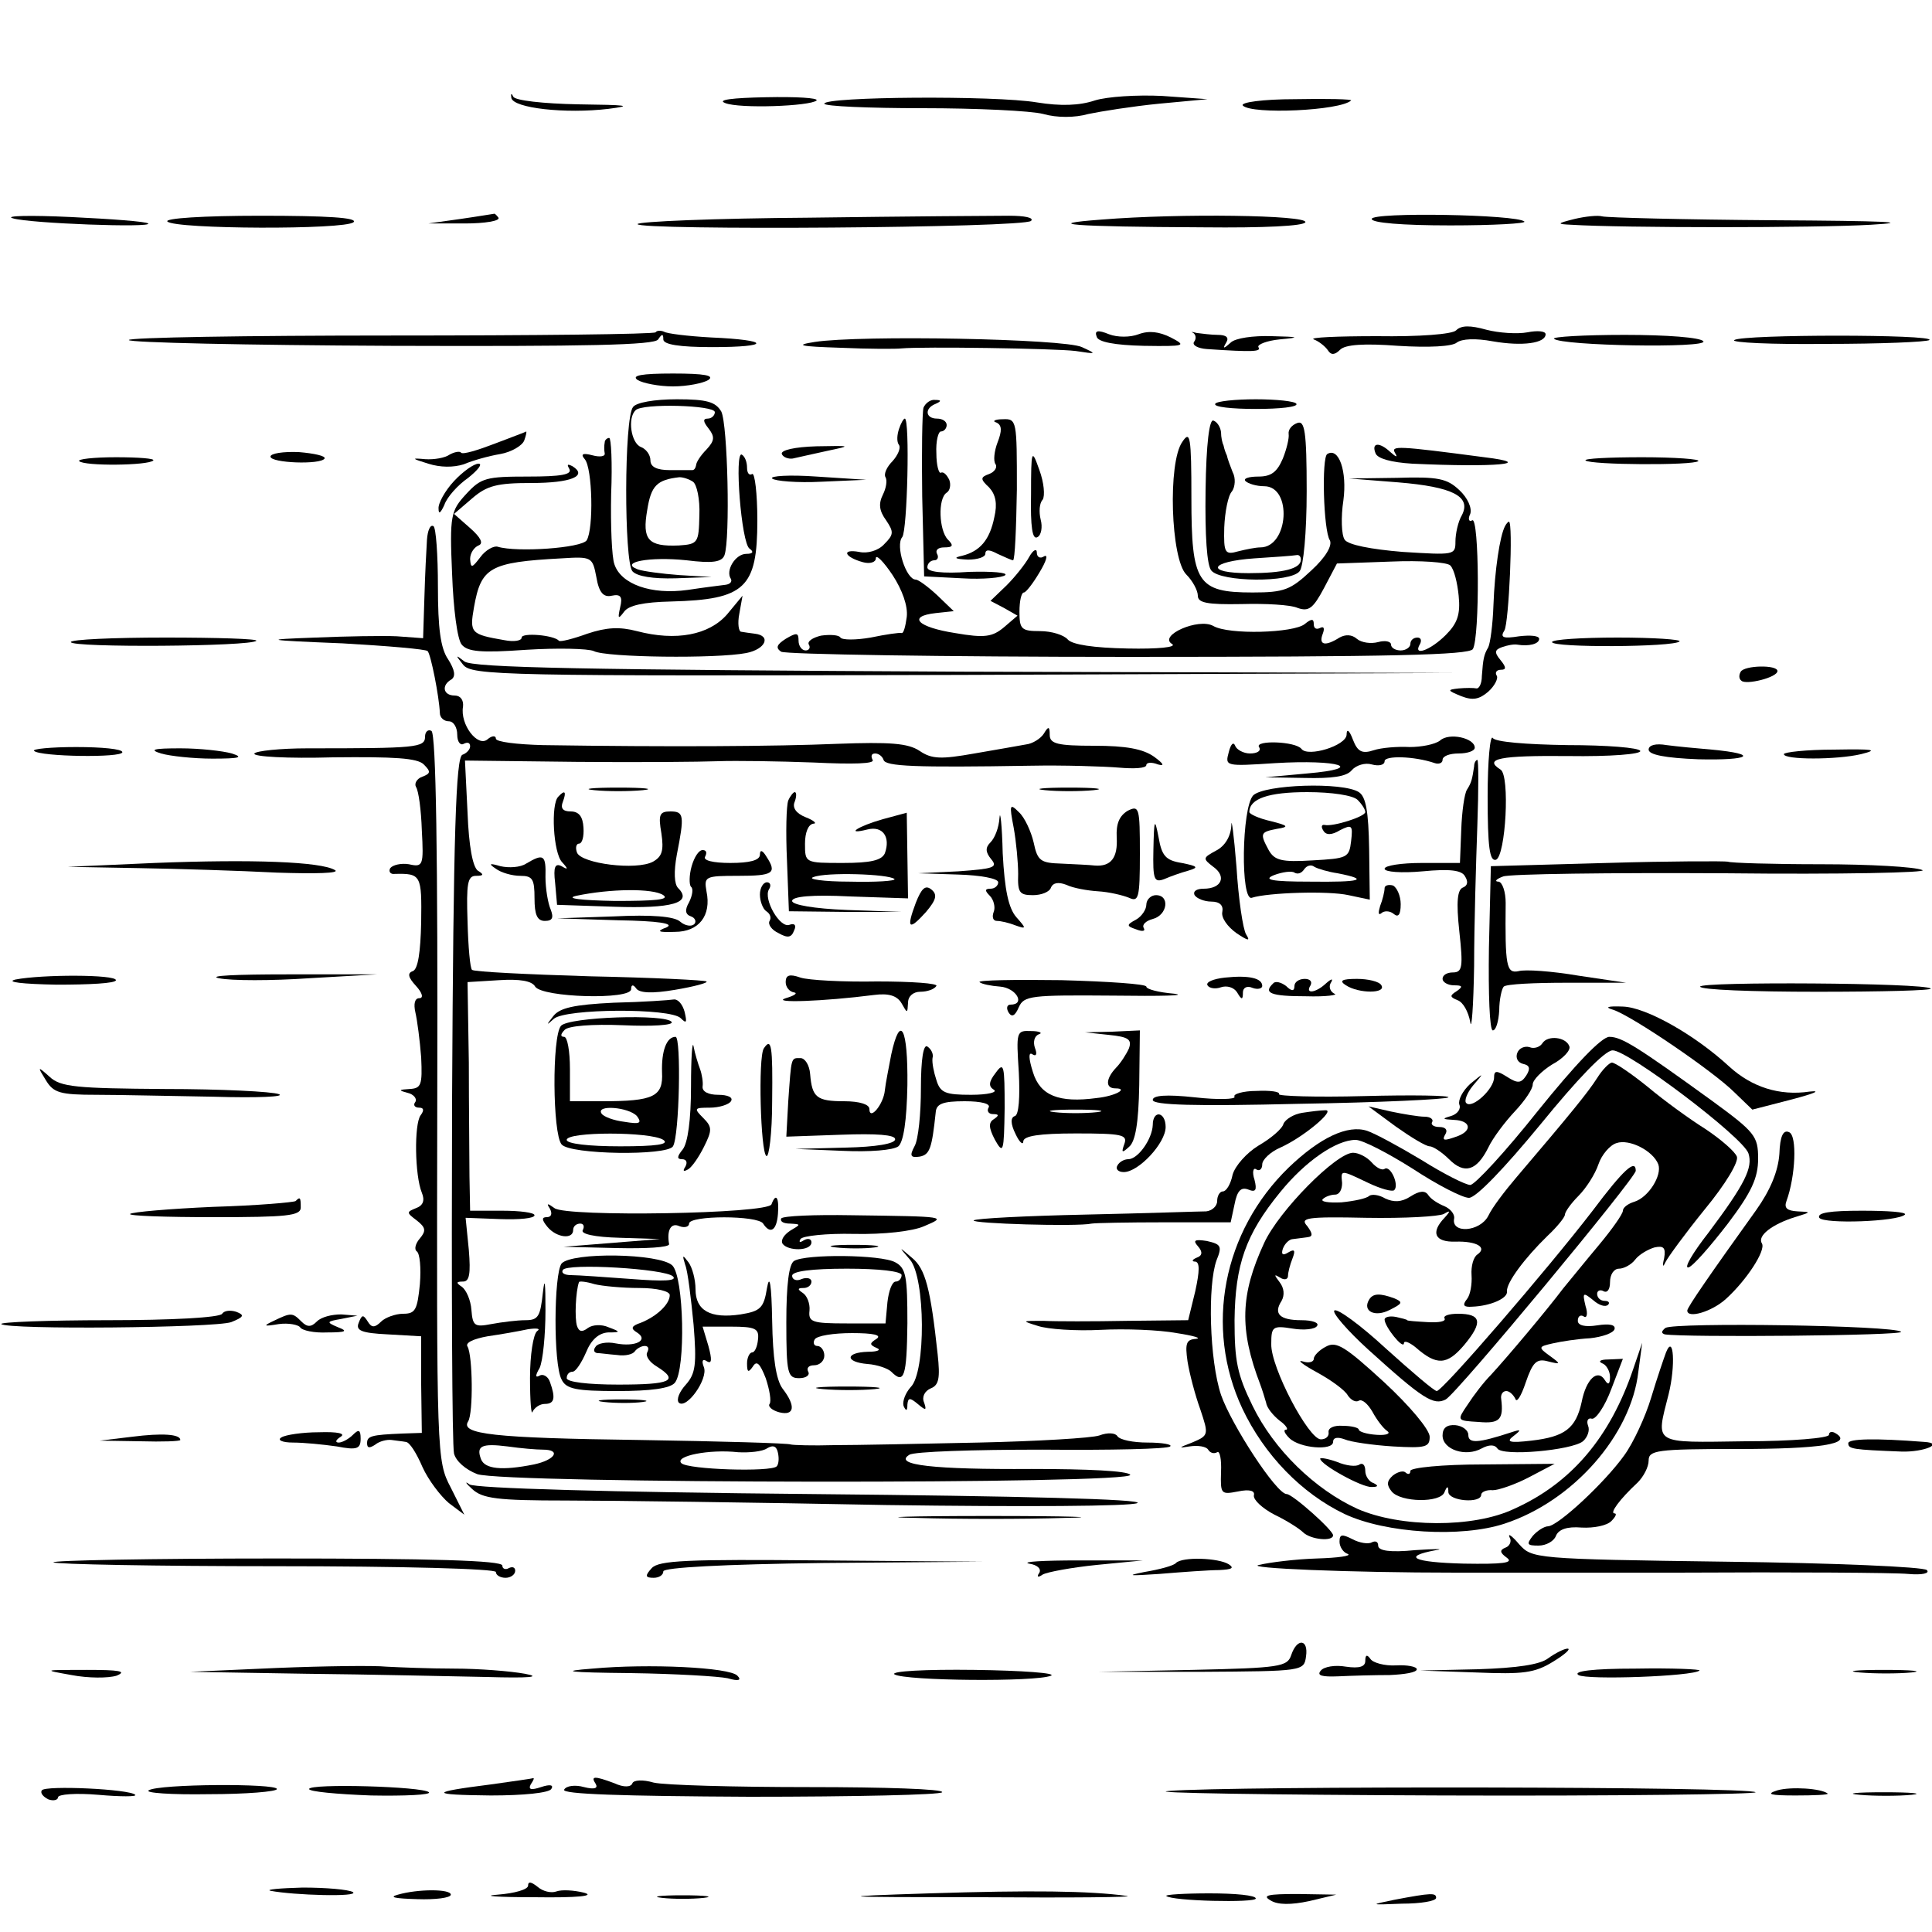 <?xml version="1.0" standalone="no"?>
<!DOCTYPE svg PUBLIC "-//W3C//DTD SVG 20010904//EN"
 "http://www.w3.org/TR/2001/REC-SVG-20010904/DTD/svg10.dtd">
<svg version="1.0" xmlns="http://www.w3.org/2000/svg"
 width="300pt" height="300pt" viewBox="0 0 300 300"
 preserveAspectRatio="xMidYMid meet">
<g transform="translate(0,300) scale(0.1,-0.1)"
fill="#000000" stroke="none">
<path d="M794 2848 c3 -16 84 -25 151 -17 39 5 29 6 -47 7 -54 1 -99 6 -101
12 -3 6 -4 5 -3 -2z"/>
<path d="M1700 2844 c-24 -8 -53 -9 -90 -3 -65 11 -330 9 -330 -2 0 -4 69 -7
153 -7 83 0 168 -4 187 -9 21 -6 49 -6 70 0 19 4 69 12 110 16 l75 7 -70 5
c-39 2 -86 -1 -105 -7z"/>
<path d="M1126 2840 c22 -9 132 -5 142 4 3 4 -32 6 -79 5 -52 -1 -76 -4 -63
-9z"/>
<path d="M1930 2836 c14 -14 151 -8 168 8 2 2 -37 3 -87 2 -50 0 -86 -5 -81
-10z"/>
<path d="M20 2661 c26 -8 218 -15 210 -8 -3 3 -57 7 -120 10 -63 3 -104 2 -90
-2z"/>
<path d="M260 2656 c12 -12 276 -13 289 -1 7 7 -41 10 -144 10 -90 0 -150 -4
-145 -9z"/>
<path d="M715 2660 l-50 -7 57 0 c31 0 55 4 52 9 -3 4 -6 7 -7 6 -1 0 -24 -4
-52 -8z"/>
<path d="M1258 2662 c-148 -1 -268 -6 -268 -10 0 -10 600 -6 611 5 5 5 -10 8
-34 8 -23 0 -162 -1 -309 -3z"/>
<path d="M1710 2659 c-94 -7 -48 -11 159 -12 93 -1 156 2 158 8 3 11 -194 14
-317 4z"/>
<path d="M2130 2660 c0 -6 47 -10 122 -10 67 0 119 3 115 6 -11 11 -237 15
-237 4z"/>
<path d="M2445 2660 c-28 -7 -28 -8 -5 -9 78 -5 380 -5 465 0 69 4 22 6 -152
7 -138 1 -257 4 -265 6 -7 2 -26 0 -43 -4z"/>
<path d="M2261 2487 c-6 -6 -57 -10 -123 -9 -62 0 -106 -2 -98 -5 8 -3 18 -11
22 -17 5 -8 11 -7 19 1 8 8 37 10 90 6 48 -3 84 -1 91 5 8 6 29 7 56 2 46 -8
82 -3 82 11 0 5 -13 6 -28 3 -16 -3 -45 -1 -64 4 -25 7 -39 7 -47 -1z"/>
<path d="M1018 2484 c-3 -3 -188 -5 -412 -5 -223 0 -406 -3 -406 -7 0 -4 183
-8 407 -9 303 -1 410 1 415 10 6 9 8 9 8 0 0 -8 25 -12 76 -12 92 0 91 11 -2
15 -36 2 -69 6 -73 9 -5 2 -11 2 -13 -1z"/>
<path d="M1703 2477 c2 -8 28 -13 73 -14 65 -1 67 0 42 13 -18 9 -34 11 -50 5
-13 -5 -33 -5 -46 0 -17 7 -23 6 -19 -4z"/>
<path d="M1853 2483 c4 -3 5 -9 1 -14 -3 -5 6 -10 20 -11 73 -5 85 -4 80 3 -2
4 13 10 33 12 33 3 31 4 -12 5 -29 1 -57 -3 -64 -10 -11 -10 -13 -10 -7 0 5 8
0 12 -13 12 -10 0 -25 2 -33 3 -7 2 -10 2 -5 0z"/>
<path d="M1265 2469 c-32 -5 -23 -7 40 -9 44 -2 87 -2 95 -1 32 3 237 0 270
-4 33 -5 34 -5 10 6 -27 13 -344 19 -415 8z"/>
<path d="M2413 2474 c11 -11 239 -15 232 -4 -4 6 -57 10 -122 10 -64 0 -113
-3 -110 -6z"/>
<path d="M2693 2472 c-6 -4 58 -7 143 -6 84 0 156 3 160 6 9 9 -289 9 -303 0z"/>
<path d="M990 2410 c8 -5 33 -10 55 -10 22 0 47 5 55 10 10 7 -6 10 -55 10
-49 0 -65 -3 -55 -10z"/>
<path d="M983 2368 c-14 -17 -14 -240 -1 -255 7 -8 32 -12 67 -11 l56 2 -50 3
c-27 2 -57 6 -65 9 -29 11 19 20 76 14 40 -5 55 -3 59 8 9 25 5 203 -5 223 -9
15 -22 19 -69 19 -35 0 -63 -5 -68 -12z m127 -8 c0 -5 -5 -10 -11 -10 -8 0 -7
-5 1 -15 10 -13 10 -19 -3 -33 -9 -9 -16 -20 -16 -24 -1 -5 -3 -8 -6 -8 -3 0
-18 0 -35 0 -20 0 -30 5 -30 15 0 9 -7 18 -15 21 -15 6 -21 45 -8 57 10 11
123 8 123 -3z m-34 -108 c6 -4 11 -27 10 -52 -1 -43 -2 -45 -32 -47 -48 -2
-57 9 -49 55 6 38 15 47 50 51 6 0 15 -3 21 -7z"/>
<path d="M1434 2367 c-2 -7 -3 -69 -2 -138 l3 -124 59 -3 c32 -2 63 1 67 5 4
4 -21 6 -56 5 -42 -3 -65 0 -65 7 0 6 5 11 11 11 5 0 7 5 4 10 -3 6 2 10 11
10 14 0 15 3 6 12 -14 14 -16 64 -2 73 5 3 7 12 4 20 -4 8 -9 13 -13 11 -3 -2
-7 11 -7 30 -1 19 3 34 7 34 5 0 9 5 9 10 0 6 -7 10 -15 10 -18 0 -20 16 -2
23 9 4 9 6 -1 6 -7 1 -15 -5 -18 -12z"/>
<path d="M1887 2373 c-3 -5 26 -8 63 -8 37 0 66 3 63 8 -2 4 -31 7 -63 7 -32
0 -61 -3 -63 -7z"/>
<path d="M1396 2334 c-3 -9 -4 -20 0 -25 3 -5 -2 -16 -10 -25 -9 -9 -14 -20
-11 -25 3 -5 1 -17 -4 -27 -7 -14 -6 -25 5 -40 12 -18 12 -22 -3 -37 -9 -10
-26 -15 -39 -12 -28 5 -23 -8 6 -16 11 -3 20 0 20 6 0 7 12 -5 26 -26 15 -23
24 -48 22 -65 -2 -15 -5 -26 -8 -25 -3 1 -24 -2 -48 -7 -23 -4 -44 -4 -47 0
-2 4 -16 5 -30 3 -13 -3 -22 -9 -19 -14 3 -5 0 -9 -5 -9 -6 0 -11 7 -11 15 0
13 -3 13 -20 3 -14 -9 -16 -14 -7 -20 7 -4 249 -8 539 -8 413 0 528 3 535 12
11 18 10 207 -1 200 -5 -3 -7 2 -3 10 3 9 -4 25 -17 37 -19 18 -33 21 -97 19
l-74 -1 76 -6 c85 -7 114 -22 99 -51 -6 -10 -10 -29 -10 -41 0 -21 -2 -21 -82
-16 -49 4 -85 11 -90 19 -5 7 -6 35 -2 61 6 45 -7 83 -25 72 -9 -5 -6 -119 4
-134 4 -8 -6 -26 -29 -47 -32 -30 -42 -34 -91 -34 -86 0 -95 15 -95 147 0 96
-2 105 -14 87 -23 -32 -18 -182 6 -206 10 -10 18 -25 18 -33 0 -11 14 -14 68
-13 37 1 76 -1 87 -6 17 -6 24 -1 41 31 l20 38 84 3 c46 2 87 -1 92 -6 6 -6
11 -27 13 -47 3 -29 -2 -43 -20 -61 -24 -24 -52 -34 -40 -14 3 6 1 10 -4 10
-6 0 -11 -4 -11 -10 0 -5 -7 -10 -15 -10 -8 0 -15 4 -15 9 0 5 -9 7 -20 4 -11
-3 -26 -1 -33 5 -8 7 -18 7 -27 2 -22 -14 -33 -12 -26 6 3 8 2 12 -4 9 -6 -3
-10 -1 -10 6 0 8 -3 9 -14 0 -17 -14 -118 -17 -142 -3 -23 13 -86 -15 -64 -28
8 -5 -22 -8 -69 -7 -53 1 -86 6 -93 14 -6 7 -25 13 -43 13 -29 0 -32 3 -32 30
0 17 3 30 7 30 3 0 14 14 24 31 11 18 14 29 7 25 -6 -4 -11 -1 -11 6 0 7 -6 4
-12 -7 -6 -11 -22 -31 -35 -44 l-25 -24 21 -11 21 -12 -21 -18 c-18 -15 -30
-17 -76 -9 -58 9 -75 26 -30 31 l28 3 -26 25 c-14 13 -29 24 -33 24 -15 0 -32
53 -21 66 8 10 12 184 4 184 -2 0 -6 -7 -9 -16z"/>
<path d="M1547 2344 c9 -4 9 -13 2 -31 -5 -13 -7 -29 -3 -34 3 -5 -2 -12 -10
-15 -14 -5 -14 -8 0 -21 10 -11 13 -25 8 -46 -7 -35 -22 -53 -50 -60 -14 -3
-12 -5 9 -6 15 0 27 4 27 9 0 7 6 7 19 0 11 -5 22 -10 24 -10 3 0 5 50 6 110
0 107 0 110 -22 109 -12 0 -17 -3 -10 -5z"/>
<path d="M1872 2239 c-1 -71 2 -117 9 -125 15 -18 123 -19 137 -1 6 7 11 60
11 124 0 94 -3 111 -15 106 -8 -3 -14 -10 -13 -17 1 -6 -3 -23 -9 -38 -9 -21
-18 -28 -38 -28 -15 0 -24 -3 -20 -7 4 -4 17 -8 29 -8 44 0 38 -95 -6 -95 -7
0 -22 -3 -34 -6 -21 -6 -23 -3 -22 37 1 24 6 50 12 56 5 7 6 21 1 30 -4 10 -8
21 -9 26 -2 4 -4 10 -5 15 -2 4 -4 13 -4 21 -1 8 -6 16 -12 18 -6 2 -11 -35
-12 -108z m148 -108 c0 -14 -27 -21 -81 -21 -68 0 -62 18 9 23 31 2 60 4 65 5
4 1 7 -2 7 -7z"/>
<path d="M768 2311 c-26 -10 -49 -17 -52 -14 -2 3 -11 1 -18 -3 -7 -5 -24 -8
-38 -7 -22 2 -21 1 5 -7 19 -6 39 -6 55 -1 14 6 39 13 57 16 17 3 34 13 37 21
3 8 4 14 3 14 -1 -1 -23 -9 -49 -19z"/>
<path d="M939 2313 c-1 -5 -1 -12 0 -17 1 -5 -8 -6 -19 -3 -15 4 -19 2 -12 -6
12 -14 14 -108 3 -126 -8 -12 -108 -19 -138 -10 -6 2 -19 -5 -27 -16 -13 -17
-15 -18 -16 -3 0 9 6 18 13 21 8 3 4 12 -13 27 l-25 22 28 24 c23 20 39 24 92
24 62 0 88 11 64 26 -8 4 -9 3 -5 -4 5 -9 -13 -12 -64 -12 -65 0 -73 -2 -96
-27 -24 -26 -26 -33 -22 -124 2 -54 8 -102 15 -110 9 -11 30 -13 100 -8 48 3
96 2 105 -2 19 -10 191 -12 237 -3 30 6 39 27 13 30 -7 1 -16 2 -21 3 -4 0 -6
13 -3 28 l5 28 -24 -29 c-28 -32 -79 -42 -140 -26 -27 7 -47 6 -77 -4 -22 -8
-42 -13 -44 -11 -8 9 -58 13 -58 5 0 -5 -12 -7 -27 -4 -52 9 -54 11 -47 51 11
62 24 70 136 76 47 3 48 2 54 -29 4 -24 11 -32 24 -29 14 3 17 -2 13 -18 -4
-18 -3 -19 6 -7 7 10 30 15 73 16 115 3 134 21 134 126 0 42 -4 74 -8 72 -5
-3 -8 2 -8 10 0 8 -3 17 -8 20 -12 7 -1 -138 12 -146 7 -5 5 -8 -5 -8 -17 0
-33 -26 -24 -39 2 -4 -1 -8 -8 -9 -7 -1 -33 -4 -59 -8 -57 -8 -104 9 -114 40
-4 11 -6 60 -5 109 2 48 0 87 -3 87 -3 0 -7 -3 -7 -7z"/>
<path d="M1214 2295 c2 -5 10 -8 17 -7 8 2 32 7 54 12 38 8 37 8 -17 7 -34 -1
-56 -6 -54 -12z"/>
<path d="M2136 2296 c3 -8 24 -14 57 -16 129 -6 194 0 112 10 -136 18 -145 18
-139 7 5 -8 2 -7 -7 1 -17 16 -30 15 -23 -2z"/>
<path d="M420 2291 c0 -10 78 -13 84 -3 2 4 -16 8 -40 10 -24 1 -44 -2 -44 -7z"/>
<path d="M1601 2232 c-1 -50 2 -71 10 -66 6 3 8 16 5 27 -3 12 -2 26 3 31 4 6
2 27 -5 46 -12 34 -13 33 -13 -38z"/>
<path d="M123 2284 c7 -8 108 -7 115 1 3 3 -23 5 -58 5 -35 0 -60 -3 -57 -6z"/>
<path d="M2462 2285 c7 -7 168 -8 175 -1 4 3 -36 6 -87 6 -51 0 -91 -2 -88 -5z"/>
<path d="M705 2253 c-14 -15 -25 -35 -24 -43 0 -9 3 -7 9 6 4 12 21 31 37 42
15 12 23 22 16 22 -7 0 -24 -12 -38 -27z"/>
<path d="M1199 2257 c4 -4 39 -7 77 -5 l69 3 -77 5 c-42 3 -73 1 -69 -3z"/>
<path d="M663 2162 c-1 -15 -3 -55 -4 -90 l-2 -63 -41 3 c-22 1 -79 0 -126 -2
-83 -3 -82 -4 42 -9 70 -4 129 -9 132 -12 5 -5 18 -71 19 -96 0 -7 6 -13 14
-13 7 0 13 -9 13 -21 0 -11 5 -17 10 -14 6 3 10 2 10 -4 0 -5 -6 -11 -12 -13
-10 -4 -14 -121 -16 -534 -1 -291 0 -539 3 -551 3 -12 18 -25 36 -32 42 -15
1023 -16 1014 -1 -4 6 -65 9 -153 9 -151 -1 -216 6 -190 22 7 5 100 8 206 8
106 -1 196 1 199 5 4 3 -12 6 -35 6 -22 0 -43 4 -47 10 -3 5 -15 6 -28 1 -12
-4 -96 -9 -187 -11 -91 -2 -192 -4 -225 -4 -33 -1 -63 0 -67 1 -3 2 -109 5
-235 7 -227 3 -279 9 -266 29 8 13 7 102 -1 116 -4 6 9 12 31 16 21 3 49 8 63
11 14 2 20 1 14 -3 -6 -5 -11 -37 -11 -73 0 -36 2 -59 4 -52 3 6 11 12 19 12
15 0 17 9 8 34 -3 9 -11 13 -16 10 -7 -4 -7 0 0 12 5 11 9 51 9 89 0 43 -1 54
-4 28 -4 -37 -7 -43 -27 -43 -13 0 -37 -3 -53 -6 -26 -5 -29 -3 -31 22 -1 15
-8 31 -15 36 -9 6 -9 8 2 8 10 0 12 12 9 49 l-5 50 54 -2 c29 -1 53 1 53 6 0
4 -22 7 -50 7 l-50 0 -1 53 c0 28 -1 108 -1 177 l-2 125 49 3 c32 2 51 -1 56
-10 11 -17 149 -21 149 -4 0 7 3 8 8 1 5 -7 25 -8 60 -2 30 5 52 11 49 13 -2
2 -84 6 -181 8 -98 3 -180 7 -183 10 -3 2 -6 36 -7 75 -2 59 0 71 13 71 12 0
13 2 3 8 -8 6 -14 38 -16 90 l-4 81 172 -2 c94 -1 194 0 221 1 28 1 94 0 148
-2 62 -3 96 -2 92 4 -3 6 -2 10 4 10 5 0 11 -4 13 -10 3 -10 48 -12 228 -9 52
1 114 -1 138 -3 23 -2 42 -1 42 4 0 4 8 5 18 1 11 -3 9 1 -6 12 -17 12 -43 17
-93 17 -57 0 -69 3 -69 17 0 13 -2 14 -9 2 -5 -8 -18 -16 -28 -17 -10 -2 -46
-8 -80 -14 -51 -9 -66 -9 -85 4 -18 12 -46 14 -128 11 -95 -4 -261 -5 -457 -2
-40 1 -73 5 -73 10 0 5 -6 5 -13 -1 -15 -13 -43 23 -38 51 1 10 -4 17 -13 17
-18 0 -21 16 -5 25 7 5 5 15 -5 31 -12 17 -16 49 -16 113 0 49 -3 92 -7 94 -5
3 -9 -7 -10 -21z m180 -1413 c29 0 19 -16 -14 -23 -50 -10 -76 -7 -82 8 -8 21
1 25 41 20 21 -3 45 -5 55 -5z m363 -26 c-9 -9 -138 -5 -148 5 -11 11 43 22
88 17 17 -1 38 1 45 6 10 6 15 3 17 -7 2 -9 1 -18 -2 -21z"/>
<path d="M2337 2183 c-8 -15 -16 -68 -18 -123 -1 -30 -5 -59 -8 -65 -7 -12 -8
-18 -10 -45 0 -11 -4 -19 -8 -19 -5 1 -17 1 -28 0 -18 -2 -18 -3 4 -12 18 -7
28 -5 42 7 10 9 16 21 13 25 -3 5 0 9 7 9 8 0 8 4 -1 15 -10 12 -9 16 2 20 8
3 19 5 24 4 18 -3 34 1 34 9 0 5 -14 6 -31 4 -25 -4 -30 -2 -23 9 7 11 14 169
7 169 -1 0 -4 -3 -6 -7z"/>
<path d="M110 2003 c0 -9 280 -7 288 2 3 3 -61 5 -141 5 -81 0 -147 -3 -147
-7z"/>
<path d="M2410 2003 c0 -9 189 -8 198 1 3 3 -40 6 -96 6 -56 0 -102 -3 -102
-7z"/>
<path d="M719 1968 c13 -17 60 -18 775 -16 l761 3 -759 2 c-587 3 -763 6 -775
16 -14 11 -14 10 -2 -5z"/>
<path d="M2703 1957 c-3 -5 -3 -11 1 -14 7 -7 56 5 56 15 0 10 -51 9 -57 -1z"/>
<path d="M660 1856 c0 -17 -14 -18 -182 -18 -43 0 -80 -4 -83 -8 -3 -5 52 -8
122 -6 95 1 131 -1 141 -11 11 -11 11 -14 -2 -19 -9 -3 -13 -11 -10 -16 4 -6
8 -36 9 -67 3 -55 2 -58 -20 -53 -12 2 -25 -1 -29 -6 -3 -5 0 -10 7 -9 41 1
42 -2 41 -75 -1 -47 -5 -73 -13 -76 -9 -3 -7 -10 5 -23 10 -11 12 -19 5 -19
-7 0 -9 -9 -6 -22 3 -13 7 -44 9 -70 2 -43 0 -48 -18 -49 -17 -1 -18 -2 -3 -6
9 -2 15 -9 12 -14 -4 -5 -1 -9 6 -9 7 0 8 -4 2 -12 -10 -14 -9 -93 2 -120 5
-12 2 -20 -9 -24 -15 -6 -15 -7 1 -19 14 -11 15 -16 5 -28 -7 -8 -9 -17 -5
-20 5 -3 7 -26 5 -51 -4 -40 -7 -46 -26 -46 -12 0 -28 -6 -34 -12 -10 -10 -15
-10 -21 0 -7 11 -9 11 -14 -2 -5 -12 4 -16 45 -18 l52 -3 0 -75 1 -75 -30 -1
c-49 -2 -55 -4 -55 -15 0 -8 4 -8 13 -2 6 5 18 8 25 7 6 -1 17 -2 22 -3 6 0
17 -18 26 -39 9 -20 28 -45 41 -56 l24 -18 -21 42 c-22 42 -22 47 -21 606 1
379 -2 564 -9 569 -5 3 -10 -1 -10 -9z"/>
<path d="M2091 1859 c-1 -17 -60 -35 -70 -22 -9 12 -73 14 -66 3 4 -6 -3 -10
-14 -10 -10 0 -21 6 -23 12 -3 7 -7 2 -10 -10 -6 -22 -5 -22 72 -17 99 6 143
-8 50 -16 l-65 -6 61 -1 c42 -1 65 2 73 12 7 8 21 12 31 9 11 -3 20 -1 20 5 0
9 46 8 78 -3 6 -2 12 0 12 5 0 6 11 10 25 10 14 0 25 4 25 9 0 15 -40 24 -54
11 -8 -6 -29 -10 -47 -10 -19 1 -44 -1 -56 -5 -18 -6 -25 -2 -32 16 -6 16 -10
18 -10 8z"/>
<path d="M2310 1763 c0 -78 3 -101 13 -98 15 6 22 131 7 140 -27 17 -1 22 105
21 66 -1 114 3 112 8 -2 5 -52 9 -113 9 -66 1 -112 5 -116 11 -4 6 -8 -35 -8
-91z"/>
<path d="M2560 1836 c0 -8 26 -13 77 -15 81 -2 96 8 21 15 -24 2 -55 5 -70 7
-17 3 -28 0 -28 -7z"/>
<path d="M53 1834 c9 -9 137 -11 137 -2 0 5 -32 8 -72 8 -39 0 -69 -3 -65 -6z"/>
<path d="M250 1830 c14 -4 50 -8 80 -8 42 0 49 2 30 8 -14 4 -50 8 -80 8 -42
0 -49 -2 -30 -8z"/>
<path d="M2770 1829 c0 -9 82 -9 120 0 28 7 19 8 -42 7 -43 0 -78 -4 -78 -7z"/>
<path d="M2289 1810 c-3 -20 -4 -25 -11 -36 -4 -6 -8 -34 -9 -63 l-2 -51 -59
0 c-32 0 -58 -4 -58 -9 0 -5 26 -7 59 -4 42 4 61 2 66 -8 5 -8 4 -14 -3 -17
-9 -3 -11 -22 -6 -68 6 -55 5 -64 -10 -64 -9 0 -16 -4 -16 -10 0 -5 8 -10 18
-10 13 0 14 -2 4 -9 -11 -7 -11 -9 1 -14 9 -3 17 -18 20 -34 2 -15 5 24 6 87
0 63 3 161 5 218 2 56 2 102 0 102 -2 0 -5 -4 -5 -10z"/>
<path d="M923 1773 c20 -2 54 -2 75 0 20 2 3 4 -38 4 -41 0 -58 -2 -37 -4z"/>
<path d="M1623 1773 c20 -2 54 -2 75 0 20 2 3 4 -38 4 -41 0 -58 -2 -37 -4z"/>
<path d="M1946 1765 c-18 -19 -20 -166 -2 -159 25 8 119 11 150 4 l33 -7 -1
79 c-1 58 -5 81 -16 88 -25 16 -146 12 -164 -5z m162 -7 c7 -7 12 -15 12 -19
0 -7 -50 -23 -63 -20 -5 1 -6 -3 -2 -9 4 -7 13 -7 26 1 18 9 20 8 17 -17 -3
-26 -6 -27 -60 -30 -48 -3 -59 0 -68 16 -14 26 -13 28 13 33 19 3 18 5 -10 12
-18 4 -33 11 -33 14 0 21 30 31 90 31 38 0 71 -5 78 -12z m-31 -114 c51 -10
36 -14 -43 -13 -60 0 -73 3 -56 10 13 5 28 7 32 4 5 -3 11 -1 15 5 4 6 11 8
16 4 5 -3 22 -8 36 -10z"/>
<path d="M867 1763 c-12 -11 -8 -88 6 -102 10 -11 9 -12 -1 -6 -10 5 -13 -1
-10 -26 l3 -34 89 -3 c89 -3 122 6 99 29 -6 6 -7 25 -2 52 12 61 11 67 -10 67
-17 0 -19 -5 -14 -34 4 -27 1 -36 -13 -44 -26 -14 -111 -3 -118 14 -3 8 -1 14
3 14 5 0 8 11 7 25 -1 17 -7 25 -20 25 -12 0 -16 5 -12 15 6 16 3 19 -7 8z
m163 -153 c10 -7 -12 -9 -75 -9 -54 1 -78 4 -60 8 52 11 119 12 135 1z"/>
<path d="M1224 1757 c-3 -8 -4 -49 -2 -93 l3 -79 88 -1 87 0 -85 3 c-51 2 -85
8 -85 14 0 7 31 10 90 7 l90 -3 -1 66 -1 67 -37 -10 c-39 -11 -60 -25 -24 -16
24 6 36 -12 27 -37 -5 -11 -22 -15 -65 -15 -59 0 -59 0 -59 30 0 17 5 30 13
31 6 0 1 5 -12 10 -15 6 -21 15 -17 24 3 8 3 15 0 15 -2 0 -7 -6 -10 -13z
m165 -122 c2 -3 -29 -5 -70 -4 -41 0 -66 4 -56 7 19 8 117 5 126 -3z"/>
<path d="M1552 1730 c-1 -15 -7 -31 -14 -38 -8 -8 -8 -15 1 -26 11 -13 4 -15
-51 -19 l-63 -3 63 -2 c34 -1 62 -6 62 -12 0 -5 -5 -10 -12 -10 -9 0 -9 -3 -1
-11 6 -6 9 -18 6 -25 -3 -8 -1 -14 5 -14 6 0 19 -3 29 -7 17 -6 17 -5 1 13
-12 14 -18 42 -21 99 -1 44 -4 69 -5 55z"/>
<path d="M1574 1715 c4 -22 7 -55 7 -72 -1 -29 2 -33 23 -33 13 0 26 5 28 12
3 7 11 9 24 4 10 -5 33 -9 49 -10 17 -1 38 -6 48 -10 15 -7 17 -1 17 68 0 72
-1 76 -19 67 -13 -8 -18 -20 -17 -41 2 -32 -9 -46 -34 -44 -8 1 -32 2 -52 3
-32 1 -37 4 -43 33 -4 17 -14 39 -23 47 -14 14 -15 12 -8 -24z"/>
<path d="M1912 1718 c-1 -17 -10 -32 -24 -39 -20 -11 -21 -12 -4 -25 21 -15
13 -34 -15 -34 -11 0 -17 -4 -14 -10 3 -5 15 -10 26 -10 13 0 19 -6 17 -16 -2
-9 8 -23 22 -33 18 -12 22 -13 15 -2 -5 8 -12 56 -15 105 -4 50 -8 79 -8 64z"/>
<path d="M1791 1681 c-1 -47 1 -52 17 -46 9 4 26 10 37 13 17 5 15 7 -10 12
-25 4 -31 11 -36 40 -6 31 -7 28 -8 -19z"/>
<path d="M1074 1655 c-4 -14 -4 -29 -1 -32 4 -3 2 -14 -3 -24 -7 -12 -6 -19 3
-22 6 -2 9 -8 5 -12 -4 -4 -14 -3 -22 4 -9 8 -44 11 -103 8 l-88 -3 95 -3 c62
-1 88 -5 75 -11 -16 -6 -14 -8 13 -7 37 0 57 25 49 63 -4 23 -2 24 49 24 55 0
61 4 44 30 -6 10 -10 11 -10 3 0 -9 -16 -13 -46 -13 -27 0 -43 4 -39 10 3 6 2
10 -4 10 -6 0 -13 -11 -17 -25z"/>
<path d="M240 1660 l-135 -6 110 -2 c61 -1 157 -4 215 -7 60 -2 99 -1 90 4
-22 13 -128 17 -280 11z"/>
<path d="M817 1659 c-9 -6 -27 -7 -40 -4 -17 5 -19 4 -7 -4 8 -6 25 -11 38
-11 19 0 22 -5 22 -35 0 -25 4 -35 16 -35 12 0 14 5 9 18 -4 9 -8 32 -8 50 1
35 -3 37 -30 21z"/>
<path d="M2495 1660 l-180 -5 -3 -127 c-1 -71 1 -128 6 -128 5 0 9 14 10 31 0
17 4 34 7 37 4 4 48 6 98 6 l92 0 -74 11 c-41 7 -83 10 -93 7 -19 -4 -21 8
-20 106 0 17 -5 32 -11 33 -7 0 -4 4 7 8 10 4 165 6 345 5 179 -2 317 1 306 5
-11 5 -82 9 -157 9 -75 0 -141 2 -145 4 -4 1 -89 1 -188 -2z"/>
<path d="M1180 1611 c0 -11 5 -23 10 -26 6 -4 8 -10 5 -15 -3 -5 3 -14 14 -19
14 -8 20 -7 24 4 4 8 1 12 -7 9 -15 -6 -41 40 -32 55 4 6 2 11 -3 11 -6 0 -11
-9 -11 -19z"/>
<path d="M1422 1598 c-15 -40 -11 -44 16 -14 16 19 18 27 8 35 -9 7 -15 2 -24
-21z"/>
<path d="M2150 1621 c0 -5 -3 -18 -7 -28 -3 -10 -3 -15 2 -11 4 4 13 4 19 -1
7 -6 11 -2 11 15 0 13 -6 26 -12 29 -7 2 -13 0 -13 -4z"/>
<path d="M1780 1595 c0 -7 -7 -18 -16 -23 -15 -8 -15 -10 0 -15 10 -4 15 -3
12 2 -3 5 3 11 14 14 23 6 27 37 5 37 -8 0 -15 -7 -15 -15z"/>
<path d="M24 1479 c-16 -4 11 -7 64 -8 50 0 92 2 92 7 0 9 -115 9 -156 1z"/>
<path d="M340 1481 c19 -4 82 -4 140 0 l105 6 -140 0 c-77 0 -124 -2 -105 -6z"/>
<path d="M1220 1475 c0 -8 6 -15 13 -16 6 -1 1 -5 -13 -9 -24 -8 59 -5 137 5
23 3 36 -1 43 -13 9 -16 9 -16 10 1 0 10 8 17 19 17 11 0 22 4 25 9 3 4 -38 7
-92 7 -53 -1 -107 2 -119 6 -17 6 -23 4 -23 -7z"/>
<path d="M1902 1482 c-18 -2 -30 -7 -27 -12 3 -5 13 -6 21 -3 9 3 20 0 25 -8
7 -12 9 -12 9 0 0 7 6 11 15 7 8 -3 15 -1 15 3 0 12 -20 17 -58 13z"/>
<path d="M1521 1475 c3 -3 18 -6 32 -7 25 -2 40 -28 16 -28 -5 0 -7 -5 -3 -12
5 -8 10 -6 16 8 8 18 19 19 146 18 75 -1 118 0 95 3 -24 2 -43 7 -43 11 0 4
-59 8 -132 10 -73 1 -130 0 -127 -3z"/>
<path d="M1977 1473 c-16 -15 -4 -20 51 -20 31 -1 51 2 44 4 -6 3 -9 10 -6 16
5 8 2 8 -7 0 -16 -15 -33 -17 -24 -3 3 6 -1 10 -9 10 -9 0 -16 -5 -16 -11 0
-8 -4 -9 -13 0 -8 6 -17 8 -20 4z"/>
<path d="M2090 1470 c20 -13 63 -13 55 0 -3 6 -21 10 -38 10 -24 0 -28 -3 -17
-10z"/>
<path d="M2640 1468 c0 -5 82 -8 182 -8 100 0 179 2 176 5 -9 9 -358 11 -358
3z"/>
<path d="M953 1443 c-62 -3 -84 -8 -94 -21 -11 -14 -11 -15 1 -4 18 16 181 17
197 1 9 -9 10 -7 6 10 -3 11 -10 20 -17 19 -6 -1 -48 -4 -93 -5z"/>
<path d="M2505 1432 c30 -10 156 -96 188 -128 l28 -27 62 16 c34 9 46 14 27
12 -47 -7 -90 7 -125 39 -53 49 -129 92 -165 93 -24 1 -29 -1 -15 -5z"/>
<path d="M871 1407 c-14 -17 -13 -167 1 -184 13 -16 164 -18 173 -3 10 16 13
170 4 170 -14 0 -22 -22 -21 -55 2 -38 -13 -45 -93 -45 l-50 0 0 50 c0 28 -4
50 -9 50 -6 0 -6 4 1 11 6 6 42 9 91 7 44 -2 78 0 75 5 -8 13 -160 8 -172 -6z
m118 -140 c8 -11 5 -13 -19 -9 -17 2 -33 8 -36 13 -9 14 42 10 55 -4z m41 -37
c10 -7 -11 -10 -67 -10 -49 0 -83 4 -83 10 0 13 130 13 150 0z"/>
<path d="M1384 1363 c-4 -21 -9 -46 -10 -56 -2 -22 -24 -48 -24 -29 0 7 -15
12 -39 12 -43 0 -50 6 -53 42 -1 14 -8 25 -15 25 -15 0 -14 3 -19 -67 l-3 -55
85 3 c55 2 84 0 84 -7 0 -7 -30 -12 -77 -13 l-78 -2 73 -3 c43 -2 79 1 87 7 8
7 13 40 14 95 1 89 -11 112 -25 48z"/>
<path d="M1582 1335 c2 -39 0 -66 -6 -68 -7 -2 -7 -12 1 -28 6 -13 12 -18 12
-11 1 8 24 12 82 12 71 0 80 -2 75 -16 -5 -14 -4 -15 7 -5 10 8 15 37 16 96
l1 85 -43 -2 -42 -1 37 -4 c30 -3 36 -7 31 -21 -4 -9 -13 -23 -20 -30 -16 -17
-17 -32 -1 -32 21 0 0 -12 -29 -15 -59 -8 -88 4 -99 40 -7 22 -7 32 -1 28 6
-4 8 0 4 10 -3 9 -1 18 6 21 7 2 1 5 -12 5 -23 1 -23 -1 -19 -64z m121 -62
c-18 -2 -48 -2 -65 0 -18 2 -4 4 32 4 36 0 50 -2 33 -4z"/>
<path d="M1073 1313 c0 -52 -5 -88 -13 -98 -9 -11 -9 -15 -1 -15 7 0 9 -5 5
-12 -4 -6 -3 -8 4 -4 6 3 17 19 25 35 13 26 13 31 -1 45 -15 15 -14 16 10 16
15 0 30 5 33 10 4 6 -5 10 -20 10 -15 0 -25 5 -24 13 1 6 -1 19 -4 27 -3 8 -8
24 -10 35 -2 11 -4 -17 -4 -62z"/>
<path d="M2395 1380 c-4 -6 -13 -9 -20 -6 -7 2 -16 -1 -19 -9 -3 -8 1 -15 9
-17 10 -2 12 -7 5 -18 -8 -12 -13 -13 -30 -2 -16 10 -20 10 -20 -1 0 -18 -34
-49 -43 -40 -4 3 1 16 10 27 18 21 18 21 -4 3 -12 -11 -19 -25 -17 -32 3 -7
-3 -15 -13 -18 -14 -4 -14 -5 5 -6 25 -1 29 -16 6 -25 -22 -8 -26 -8 -19 4 3
6 -1 10 -10 10 -9 0 -14 4 -11 8 2 4 -3 8 -12 8 -9 0 -33 4 -52 8 l-35 8 42
-31 c24 -17 47 -31 53 -31 5 0 19 -9 30 -20 24 -24 43 -18 61 18 7 15 26 40
41 56 16 17 28 35 28 42 0 7 14 21 30 31 17 9 29 22 27 28 -5 15 -34 18 -42 5z"/>
<path d="M2388 1275 c-50 -63 -98 -115 -105 -115 -7 0 -41 17 -76 39 -35 21
-72 41 -84 45 -30 10 -73 -10 -122 -57 -102 -99 -131 -248 -72 -374 34 -72 92
-132 159 -164 64 -30 181 -37 248 -15 107 35 197 138 208 236 l6 45 -14 -41
c-36 -106 -96 -177 -185 -217 -63 -30 -177 -29 -243 0 -66 30 -130 92 -163
160 -24 49 -28 70 -28 133 1 86 17 133 71 199 39 48 87 81 117 81 11 0 51 -21
89 -45 38 -25 77 -45 87 -45 11 0 55 46 111 114 57 70 100 115 112 115 23 1
203 -135 211 -160 7 -22 -5 -47 -62 -123 -25 -32 -39 -56 -31 -54 7 2 34 33
61 68 37 49 47 71 47 101 0 35 -5 41 -72 90 -116 84 -140 99 -159 99 -12 0
-53 -43 -111 -115z"/>
<path d="M1186 1372 c-9 -14 -5 -161 4 -167 4 -3 9 35 9 85 1 86 -1 100 -13
82z"/>
<path d="M1430 1310 c0 -39 -4 -80 -10 -90 -8 -15 -6 -18 8 -16 16 3 19 13 25
69 1 13 11 17 45 17 26 0 41 -4 37 -10 -3 -5 0 -10 7 -10 9 0 10 -2 1 -8 -8
-5 -8 -13 2 -32 13 -23 14 -19 15 49 0 67 -1 73 -14 55 -11 -14 -11 -21 -3
-26 7 -4 -9 -8 -35 -8 -40 0 -48 3 -54 23 -4 12 -7 27 -6 34 2 6 -2 14 -8 18
-6 4 -10 -19 -10 -65z"/>
<path d="M2480 1326 c-14 -22 -40 -54 -126 -155 -17 -20 -37 -46 -43 -59 -13
-25 -58 -28 -53 -4 1 7 -6 15 -15 19 -10 4 -21 11 -25 17 -5 8 -14 7 -28 -2
-14 -9 -26 -9 -39 -3 -10 6 -21 7 -25 4 -4 -4 -23 -8 -43 -10 -20 -1 -33 1
-29 5 4 4 13 7 19 7 7 0 11 8 11 18 -2 21 -3 21 41 0 19 -9 37 -14 40 -11 8 8
-6 39 -15 33 -4 -3 -13 2 -20 10 -7 8 -20 15 -29 15 -26 0 -115 -90 -138 -140
-37 -80 -39 -134 -6 -220 3 -8 7 -21 9 -28 1 -8 11 -20 21 -28 10 -7 14 -14
10 -14 -5 0 -2 -6 5 -13 16 -16 68 -20 68 -6 0 7 7 8 18 4 9 -4 43 -9 75 -11
51 -3 57 -1 57 15 0 11 -31 48 -71 85 -60 55 -74 64 -90 55 -10 -5 -19 -14
-19 -19 0 -5 -8 -7 -17 -4 -10 3 0 -5 22 -17 22 -12 44 -28 48 -36 5 -7 12
-11 17 -8 5 3 14 -5 21 -17 7 -13 17 -26 23 -30 6 -4 -1 -7 -16 -6 -16 1 -28
5 -28 8 0 3 -11 6 -25 6 -13 1 -23 -3 -22 -10 1 -6 -4 -11 -12 -11 -19 0 -78
112 -77 148 0 27 2 29 33 24 18 -3 35 -1 38 4 4 5 -7 9 -24 9 -34 0 -44 10
-31 30 5 9 4 20 -3 29 -9 12 -9 13 1 7 6 -4 12 -3 12 3 0 5 3 17 7 27 5 13 3
15 -7 9 -8 -5 -11 -3 -8 6 3 8 10 15 16 15 7 1 17 2 23 3 8 1 7 6 -1 17 -12
13 -2 15 92 13 59 -1 112 2 120 6 10 6 11 5 1 -6 -22 -23 -15 -38 17 -37 33 1
50 -9 34 -20 -6 -4 -10 -18 -9 -32 1 -14 -2 -31 -7 -37 -8 -10 -5 -13 8 -12
28 1 56 13 54 24 -1 13 27 51 63 86 15 14 27 29 27 33 0 4 9 17 21 29 12 12
26 34 31 49 5 15 18 30 28 33 20 7 57 -12 65 -33 6 -17 -15 -51 -37 -58 -10
-3 -18 -9 -18 -14 0 -5 -17 -29 -37 -53 -21 -25 -46 -56 -56 -68 -24 -32 -87
-107 -112 -134 -11 -11 -27 -32 -36 -46 -17 -25 -17 -25 17 -27 33 -3 39 4 35
36 -1 6 2 12 8 12 5 0 11 -6 14 -12 2 -7 9 4 16 25 11 32 17 38 35 33 20 -5
20 -4 2 9 -18 13 -17 14 5 19 13 3 39 7 58 8 19 2 36 8 38 14 2 7 -8 9 -27 6
-19 -3 -30 0 -30 7 0 7 4 10 9 7 5 -4 7 4 3 16 -5 21 -4 22 12 9 9 -8 19 -11
23 -7 3 3 1 6 -5 6 -7 0 -12 5 -12 11 0 5 5 7 10 4 6 -3 10 3 10 14 0 12 6 21
14 21 7 0 19 6 25 14 6 8 20 16 30 19 14 3 18 0 15 -17 -3 -12 -2 -15 2 -6 4
8 31 45 61 82 33 40 53 74 50 82 -3 8 -25 27 -49 43 -24 15 -64 44 -89 65 -26
21 -51 38 -56 38 -4 0 -15 -11 -23 -24z"/>
<path d="M71 1323 c12 -20 22 -23 79 -23 36 0 118 -2 183 -3 66 -2 111 0 100
4 -10 4 -90 8 -177 8 -137 1 -162 3 -179 19 -19 17 -19 16 -6 -5z"/>
<path d="M1917 1297 c2 -4 -25 -5 -61 -1 -46 5 -66 3 -66 -4 0 -8 65 -10 227
-6 125 2 229 7 232 10 3 3 -56 4 -131 2 -75 -2 -134 0 -132 3 2 4 -14 6 -35 5
-21 0 -37 -5 -34 -9z"/>
<path d="M2022 1272 c-13 -2 -26 -10 -29 -17 -2 -8 -20 -23 -39 -34 -18 -11
-36 -31 -40 -45 -3 -15 -10 -26 -15 -26 -5 0 -9 -7 -9 -15 0 -8 -8 -15 -17
-16 -10 0 -94 -3 -187 -5 -93 -2 -171 -6 -174 -9 -5 -5 161 -10 183 -5 6 1 56
2 113 2 l103 0 6 28 c4 21 10 27 21 23 12 -5 14 -1 10 15 -4 12 -2 20 3 16 5
-3 9 1 9 8 0 7 12 19 28 26 36 16 87 59 70 58 -7 0 -23 -2 -36 -4z"/>
<path d="M1790 1253 c-1 -22 -23 -53 -38 -53 -6 0 -14 -4 -17 -10 -3 -5 1 -10
10 -10 23 0 65 45 65 70 0 24 -20 27 -20 3z"/>
<path d="M2763 1208 c-2 -27 -14 -56 -36 -87 -71 -99 -107 -151 -107 -156 0
-13 38 -2 60 18 32 29 62 75 56 86 -8 12 16 30 51 41 26 8 26 8 4 9 -16 1 -21
5 -17 16 14 38 17 102 4 107 -9 4 -14 -6 -15 -34z"/>
<path d="M2473 1120 c-70 -91 -233 -280 -242 -280 -4 0 -39 30 -79 66 -40 37
-76 63 -80 59 -4 -3 20 -31 53 -61 84 -76 101 -87 120 -77 18 10 295 344 295
355 0 19 -19 2 -67 -62z"/>
<path d="M459 1135 c-3 -2 -60 -7 -128 -9 -68 -3 -126 -8 -129 -11 -3 -3 55
-5 130 -5 113 0 135 2 135 15 0 16 -1 17 -8 10z"/>
<path d="M1198 1130 c-5 -15 -319 -20 -337 -6 -11 8 -13 8 -7 -1 4 -8 2 -13
-5 -13 -8 0 -8 -4 1 -15 14 -17 40 -20 40 -5 0 6 5 10 11 10 5 0 7 -4 4 -10
-4 -6 18 -11 57 -12 l63 -2 -75 -6 -75 -6 83 -2 c45 -1 81 1 81 6 -4 22 3 34
16 28 8 -3 15 -1 15 4 0 13 107 13 115 0 11 -17 21 -11 23 15 2 25 -3 34 -10
15z"/>
<path d="M1213 1108 c-2 -5 4 -8 14 -8 17 -1 17 -1 0 -11 -9 -6 -15 -14 -12
-20 8 -12 45 -12 45 2 0 5 -5 7 -12 3 -6 -4 -8 -3 -5 2 3 5 41 9 83 8 46 -1
91 4 109 12 35 15 37 15 -113 17 -57 1 -106 -1 -109 -5z"/>
<path d="M2825 1109 c7 -10 122 -6 133 5 3 4 -27 6 -67 6 -49 0 -70 -3 -66
-11z"/>
<path d="M1860 1065 c8 -9 7 -15 -2 -18 -7 -3 -8 -6 -2 -6 7 -1 7 -14 0 -46
l-11 -45 -95 -1 c-52 -1 -111 -1 -130 0 -34 0 -34 0 -8 -8 15 -5 59 -8 97 -6
38 2 91 0 118 -5 26 -4 40 -8 30 -9 -15 -1 -17 -7 -13 -35 3 -19 12 -53 20
-75 13 -39 13 -40 -13 -51 -21 -8 -22 -9 -4 -6 13 2 26 0 29 -5 3 -5 9 -7 14
-4 4 3 7 -11 6 -31 -1 -34 0 -35 26 -30 19 4 27 1 25 -6 -1 -7 13 -20 32 -30
19 -9 39 -22 44 -27 12 -12 47 -15 47 -5 0 8 -63 64 -72 64 -16 0 -86 108
-102 154 -18 54 -21 170 -7 209 9 22 7 25 -15 30 -19 3 -22 1 -14 -8z"/>
<path d="M1298 1063 c18 -2 45 -2 60 0 15 2 0 4 -33 4 -33 0 -45 -2 -27 -4z"/>
<path d="M1413 1044 c24 -28 25 -175 1 -198 -8 -9 -13 -22 -11 -29 4 -9 6 -8
6 2 1 11 4 11 16 1 13 -11 14 -10 10 2 -4 9 1 18 10 22 13 5 15 16 11 53 -11
102 -19 133 -40 150 -21 18 -21 18 -3 -3z"/>
<path d="M872 1038 c-12 -16 -13 -156 0 -180 7 -15 23 -18 87 -18 51 0 82 4
89 13 17 21 14 164 -4 182 -20 19 -156 21 -172 3z m173 -20 c7 -7 -14 -8 -65
-4 -41 3 -83 6 -93 6 -10 0 -16 3 -13 8 6 11 159 2 171 -10z m-52 -18 c27 0
47 -5 47 -11 0 -14 -20 -33 -45 -43 -15 -5 -16 -9 -6 -15 19 -12 -2 -23 -33
-17 -14 3 -28 0 -31 -5 -4 -5 -3 -9 2 -10 4 0 18 -2 31 -3 13 -2 25 1 28 6 3
4 10 8 15 8 6 0 7 -4 4 -10 -3 -5 3 -15 15 -22 35 -22 22 -28 -60 -28 -47 0
-80 4 -80 10 0 6 4 10 9 10 5 0 14 14 21 30 8 20 20 30 34 31 20 0 20 1 1 8
-11 5 -25 4 -32 -1 -9 -7 -14 -6 -17 3 -4 12 -2 54 3 68 0 2 11 1 24 -3 12 -3
43 -6 70 -6z"/>
<path d="M1064 1036 c4 -10 9 -52 13 -93 5 -62 3 -76 -12 -93 -10 -11 -15 -23
-11 -28 12 -11 46 37 39 55 -4 10 -2 14 5 9 7 -4 8 2 2 24 l-9 30 44 0 c38 0
44 -3 42 -20 -1 -11 -5 -20 -9 -20 -4 0 -8 -8 -8 -17 0 -14 2 -15 9 -5 6 10
11 5 20 -18 6 -18 9 -36 6 -40 -3 -4 4 -10 15 -13 24 -6 26 10 5 37 -10 14
-15 47 -16 105 -1 57 -4 74 -8 51 -5 -31 -10 -36 -41 -41 -47 -7 -70 6 -70 39
0 15 -5 34 -11 42 -9 12 -10 12 -5 -4z"/>
<path d="M1233 1042 c-8 -5 -12 -37 -12 -95 0 -80 2 -87 20 -87 11 0 17 5 14
10 -3 6 1 10 9 10 9 0 16 7 16 15 0 8 -5 15 -11 15 -5 0 -7 5 -4 10 3 6 30 10
58 10 33 0 47 -3 38 -9 -11 -7 -11 -9 0 -14 8 -3 2 -6 -13 -6 -36 -1 -36 -16
-1 -19 15 -1 32 -7 37 -12 20 -20 24 -8 25 75 0 73 -2 86 -19 95 -22 12 -139
13 -157 2z m167 -22 c0 -5 -4 -10 -9 -10 -6 0 -11 -15 -13 -32 l-3 -33 -60 0
c-54 0 -60 2 -58 20 1 11 -4 23 -10 27 -9 6 -9 8 1 8 6 0 12 4 12 10 0 5 -7 7
-15 4 -8 -4 -15 -1 -15 5 0 7 30 11 85 11 50 0 85 -4 85 -10z"/>
<path d="M2126 982 c-11 -18 9 -28 32 -16 20 10 21 12 7 18 -22 8 -33 8 -39
-2z"/>
<path d="M345 960 c-4 -6 -79 -10 -177 -10 -94 0 -169 -3 -166 -6 10 -9 331
-6 357 3 20 8 21 11 8 16 -9 3 -19 2 -22 -3z"/>
<path d="M425 949 c-17 -8 -16 -9 8 -5 15 2 30 -1 33 -5 3 -5 22 -9 42 -8 29
0 33 2 17 8 -19 8 -18 9 5 13 l25 5 -25 2 c-15 0 -31 -4 -38 -11 -9 -9 -15 -9
-24 0 -14 14 -16 14 -43 1z"/>
<path d="M2150 951 c0 -11 29 -47 30 -37 0 5 8 2 18 -6 33 -29 49 -28 76 4 29
35 26 48 -10 48 -14 0 -23 -3 -21 -7 3 -5 -9 -7 -26 -6 -18 1 -32 2 -32 3 0 1
-8 3 -17 5 -10 2 -18 0 -18 -4z"/>
<path d="M2586 938 c-6 -5 -7 -8 -1 -10 31 -5 373 -2 367 4 -10 10 -351 15
-366 6z"/>
<path d="M2587 900 c-3 -8 -14 -40 -23 -70 -9 -30 -28 -71 -42 -90 -30 -42
-102 -109 -118 -110 -6 0 -17 -7 -24 -15 -10 -13 -9 -15 9 -15 12 0 24 7 27
15 4 10 17 15 40 13 19 -1 39 3 46 10 7 7 9 12 5 12 -8 0 8 22 36 48 9 9 17
24 17 34 0 16 12 18 138 18 129 0 179 8 153 24 -6 4 -11 3 -11 -2 0 -5 -58
-10 -130 -10 -145 -2 -139 -6 -119 73 11 44 8 95 -4 65z"/>
<path d="M2488 883 c6 -2 12 -12 12 -21 0 -12 -3 -13 -8 -5 -11 18 -29 2 -36
-34 -9 -41 -26 -54 -78 -60 -34 -4 -40 -2 -28 7 13 10 12 11 -3 6 -52 -17 -67
-18 -67 -4 0 7 -9 14 -20 15 -13 1 -20 -4 -20 -16 0 -22 36 -34 61 -20 11 6
20 6 24 0 7 -13 116 -3 133 11 7 6 11 17 8 24 -3 8 0 13 6 11 6 -1 20 19 30
46 l18 47 -23 -1 c-12 0 -16 -3 -9 -6z"/>
<path d="M1278 843 c23 -2 59 -2 80 0 20 2 1 4 -43 4 -44 0 -61 -2 -37 -4z"/>
<path d="M938 823 c18 -2 45 -2 60 0 15 2 0 4 -33 4 -33 0 -45 -2 -27 -4z"/>
<path d="M205 769 l-50 -6 63 -1 c34 -1 62 0 62 2 0 9 -28 11 -75 5z"/>
<path d="M437 768 c-7 -4 1 -8 18 -8 17 0 47 -3 68 -6 31 -6 37 -4 37 12 0 14
-3 15 -12 6 -7 -7 -17 -12 -22 -12 -6 0 -5 4 3 9 8 5 -4 8 -34 7 -25 0 -52 -4
-58 -8z"/>
<path d="M2870 759 c0 -9 6 -10 83 -13 35 -1 67 13 35 15 -76 6 -118 5 -118
-2z"/>
<path d="M2050 735 c0 -9 65 -45 80 -44 10 0 11 2 3 6 -7 2 -13 11 -13 19 0 9
-4 13 -9 10 -5 -4 -21 -2 -35 4 -14 5 -26 7 -26 5z"/>
<path d="M2190 716 c0 -5 -3 -6 -7 -3 -3 4 -12 2 -20 -4 -10 -9 -10 -15 -2
-25 14 -17 76 -18 82 -1 4 10 6 10 6 0 1 -14 51 -18 51 -4 0 4 8 8 18 7 9 0
35 9 56 20 l40 21 -112 -1 c-62 0 -112 -5 -112 -10z"/>
<path d="M733 688 c16 -15 39 -18 146 -18 69 0 293 -3 497 -7 214 -3 380 -2
390 3 12 6 -184 11 -502 14 -322 3 -526 9 -535 15 -8 6 -6 2 4 -7z"/>
<path d="M1423 643 c65 -2 168 -2 230 0 62 1 9 3 -118 3 -126 0 -177 -2 -112
-3z"/>
<path d="M2080 606 c0 -8 6 -17 13 -19 6 -3 -15 -6 -48 -7 -33 -1 -73 -6 -90
-10 -24 -5 139 -12 305 -12 14 0 169 0 345 0 176 1 337 0 358 -2 22 -2 34 1
29 6 -5 5 -145 11 -311 13 -300 4 -302 5 -322 27 -11 13 -18 18 -15 11 4 -6 0
-14 -6 -16 -10 -4 -9 -8 2 -16 11 -8 -7 -10 -67 -9 -79 2 -97 11 -43 21 14 2
-1 2 -32 0 -40 -4 -58 -1 -58 7 0 6 -4 8 -10 5 -5 -3 -19 -1 -30 5 -16 8 -20
8 -20 -4z"/>
<path d="M83 574 c3 -3 159 -6 346 -6 196 0 341 -4 341 -9 0 -5 7 -9 15 -9 8
0 15 5 15 11 0 5 -4 7 -10 4 -5 -3 -10 -1 -10 4 0 8 -112 11 -351 11 -194 0
-349 -3 -346 -6z"/>
<path d="M1012 565 c-11 -12 -10 -15 3 -15 8 0 15 4 15 10 0 6 94 11 248 13
l247 2 -250 2 c-209 2 -252 0 -263 -12z"/>
<path d="M1598 572 c13 -2 19 -8 16 -14 -5 -7 -2 -8 5 -3 7 4 45 11 84 15 l72
7 -100 0 c-55 0 -90 -2 -77 -5z"/>
<path d="M1826 573 c-3 -4 -25 -10 -49 -14 -30 -6 -23 -6 23 -3 36 3 78 6 93
6 20 1 24 3 15 9 -16 10 -72 12 -82 2z"/>
<path d="M2005 430 c-6 -18 -17 -20 -153 -23 l-147 -3 160 0 c158 1 160 1 163
24 4 27 -14 29 -23 2z"/>
<path d="M2404 425 c-13 -10 -49 -15 -109 -17 l-90 -2 87 -3 c73 -3 91 -1 120
17 18 11 28 20 22 20 -5 0 -19 -7 -30 -15z"/>
<path d="M2120 421 c0 -9 -9 -12 -30 -9 -17 3 -34 0 -39 -6 -7 -8 2 -10 27 -9
21 1 56 2 80 2 23 1 42 4 42 9 0 4 -15 7 -32 6 -18 -1 -36 4 -40 10 -5 7 -8 7
-8 -3z"/>
<path d="M430 410 l-135 -6 180 -3 c99 -1 225 -4 280 -5 68 -2 87 0 60 5 -22
4 -71 8 -110 8 -38 0 -86 2 -105 3 -19 2 -96 1 -170 -2z"/>
<path d="M920 409 c-52 -4 -40 -6 60 -7 69 -1 136 -5 150 -8 17 -5 22 -3 15 4
-12 13 -138 19 -225 11z"/>
<path d="M111 399 c26 -5 57 -5 70 -1 17 7 4 9 -46 9 -69 0 -69 0 -24 -8z"/>
<path d="M1389 400 c17 -10 219 -12 243 -2 9 4 -44 8 -119 9 -76 1 -131 -2
-124 -7z"/>
<path d="M2451 399 c13 -8 178 -2 188 7 2 2 -42 4 -99 3 -67 0 -98 -4 -89 -10z"/>
<path d="M2888 403 c23 -2 59 -2 80 0 20 2 1 4 -43 4 -44 0 -61 -2 -37 -4z"/>
<path d="M761 229 c-95 -12 -95 -16 1 -17 51 0 90 4 94 10 4 6 -1 8 -16 3 -15
-5 -20 -4 -16 4 4 6 6 10 4 10 -2 -1 -32 -5 -67 -10z"/>
<path d="M925 230 c4 -7 -2 -9 -18 -5 -14 4 -28 2 -31 -4 -4 -7 90 -10 288
-11 162 0 297 3 299 7 3 5 -90 8 -206 8 -117 0 -225 3 -242 7 -17 5 -31 4 -33
-1 -2 -6 -13 -7 -28 0 -32 12 -37 11 -29 -1z"/>
<path d="M65 220 c-3 -4 2 -10 10 -14 8 -3 15 -1 15 3 0 5 28 7 63 4 34 -3 60
-3 57 0 -8 9 -140 15 -145 7z"/>
<path d="M231 220 c-7 -4 35 -7 93 -6 58 0 106 4 106 8 0 9 -184 8 -199 -2z"/>
<path d="M480 222 c0 -4 43 -8 96 -10 53 -1 94 1 90 5 -9 9 -186 14 -186 5z"/>
<path d="M1815 219 c-38 -3 152 -6 424 -7 271 -1 491 2 487 5 -8 9 -814 10
-911 2z"/>
<path d="M2760 220 c-19 -6 -11 -8 28 -8 29 0 52 1 50 3 -10 8 -57 11 -78 5z"/>
<path d="M2888 213 c23 -2 59 -2 80 0 20 2 1 4 -43 4 -44 0 -61 -2 -37 -4z"/>
<path d="M820 72 c0 -6 -21 -12 -47 -14 -27 -2 -1 -4 57 -4 67 -1 95 2 77 7
-16 4 -35 5 -43 2 -8 -3 -21 0 -29 7 -10 8 -15 9 -15 2z"/>
<path d="M420 64 c36 -7 139 -10 128 -2 -7 4 -42 7 -78 7 -36 -1 -58 -3 -50
-5z"/>
<path d="M618 58 c-15 -4 -5 -6 30 -7 28 -1 52 2 52 7 0 9 -51 9 -82 0z"/>
<path d="M1443 60 c-156 -5 -150 -6 82 -6 138 -1 239 0 225 2 -59 8 -149 9
-307 4z"/>
<path d="M1028 53 c17 -2 47 -2 65 0 17 2 3 4 -33 4 -36 0 -50 -2 -32 -4z"/>
<path d="M1811 56 c8 -8 139 -11 139 -4 0 5 -32 8 -72 8 -39 0 -69 -2 -67 -4z"/>
<path d="M1973 49 c11 -7 32 -7 60 -1 l42 10 -60 1 c-46 0 -56 -2 -42 -10z"/>
<path d="M2165 50 c-39 -8 -38 -8 12 -6 29 0 53 4 53 9 0 8 -7 8 -65 -3z"/>
</g>
</svg>
